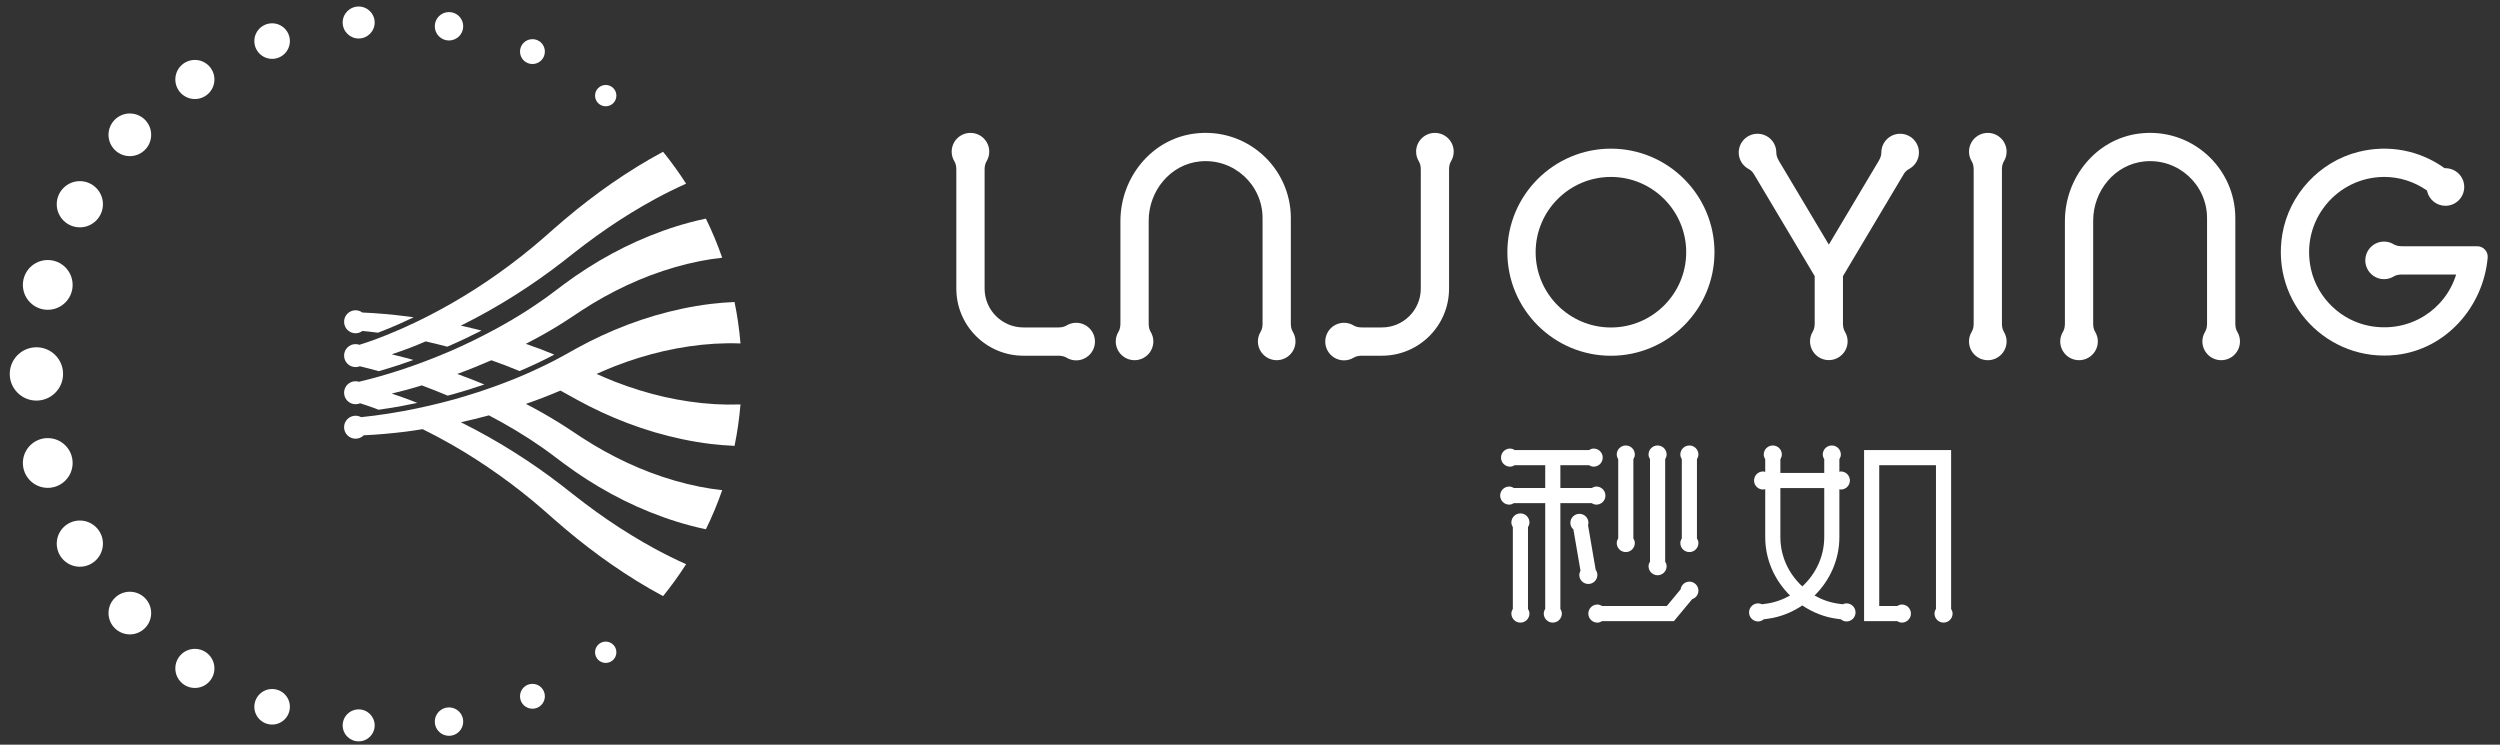 <?xml version="1.0" encoding="UTF-8" standalone="no"?>
<svg
    xmlns:dc="http://purl.org/dc/elements/1.1/"
   xmlns:cc="http://creativecommons.org/ns#"
   xmlns:rdf="http://www.w3.org/1999/02/22-rdf-syntax-ns#"
   xmlns:svg="http://www.w3.org/2000/svg"
   xmlns="http://www.w3.org/2000/svg"
   xmlns:xlink="http://www.w3.org/1999/xlink"
   xmlns:sodipodi="http://sodipodi.sourceforge.net/DTD/sodipodi-0.dtd"
   xmlns:inkscape="http://www.inkscape.org/namespaces/inkscape"
   version="1.1"
   id="svg1527"
   xml:space="preserve"
   width="188"
   height="56"
   viewBox="0 0 188 56"
   sodipodi:docname="LNJOYING"
   inkscape:version="1.0.2">
   
         
        
     <rect x="0" y="0" width="188" height="56" fill="#333333" stroke="none"/>
   
         
        
     <g
     id="g1535"
     inkscape:groupmode="layer"
     inkscape:label="秒如设计稿 20210106_20210210"
     transform="matrix(1,0,0,-1,-98,740)">
     
        
               <g
       id="g1569">
       <g
         id="g1571"
         clip-path="url(#clipPath1575)"
         style="stroke-width:1;stroke-miterlimit:4;stroke-dasharray:none">
         
          
          
             
            <!-- 横板logo -->
            
             <g
           id="g1737"
           transform="translate(151.725,709.61)"
           style="stroke-width:1;stroke-miterlimit:4;stroke-dasharray:none">
           <path
             d="m 0,0 c -1.267,0.074 -2.538,0.266 -3.793,0.548 -1.254,0.288 -2.493,0.671 -3.704,1.143 -0.459,0.18 -0.914,0.375 -1.365,0.58 0.451,0.204 0.906,0.398 1.365,0.578 1.211,0.472 2.45,0.856 3.704,1.143 C -2.538,4.274 -1.267,4.466 0,4.541 0.633,4.578 1.265,4.587 1.888,4.565 1.912,4.564 1.937,4.563 1.96,4.562 1.87,5.619 1.723,6.66 1.512,7.679 0.911,7.652 0.313,7.607 -0.278,7.535 -1.714,7.36 -3.121,7.056 -4.492,6.656 -5.862,6.251 -7.195,5.746 -8.48,5.15 -9.122,4.852 -9.754,4.534 -10.371,4.192 L -11.266,3.694 C -11.55,3.532 -11.841,3.381 -12.132,3.229 -12.639,2.967 -13.156,2.724 -13.677,2.487 -13.805,2.429 -13.931,2.369 -14.059,2.313 -15.117,1.847 -16.201,1.432 -17.302,1.061 -17.48,1 -17.658,0.94 -17.836,0.882 c -0.559,-0.18 -1.12,-0.353 -1.685,-0.512 -1.276,-0.352 -2.57,-0.652 -3.875,-0.893 -0.007,-0.001 -0.014,-0.003 -0.021,-0.004 -0.362,-0.066 -0.728,-0.127 -1.093,-0.185 -0.689,-0.109 -1.38,-0.2 -2.063,-0.268 -0.123,0.067 -0.262,0.108 -0.412,0.108 -0.478,0 -0.865,-0.386 -0.865,-0.864 0,-0.477 0.387,-0.864 0.865,-0.864 0.239,0 0.456,0.098 0.613,0.256 1.077,0.049 2.13,0.147 3.193,0.278 0.413,0.052 0.825,0.12 1.237,0.184 0.737,-0.367 1.467,-0.749 2.181,-1.159 1.225,-0.702 2.414,-1.464 3.561,-2.284 1.149,-0.816 2.257,-1.687 3.317,-2.611 0.519,-0.45 1.078,-0.957 1.644,-1.429 0.562,-0.48 1.141,-0.94 1.728,-1.394 1.174,-0.904 2.398,-1.752 3.669,-2.538 0.647,-0.398 1.306,-0.779 1.979,-1.141 0.622,0.765 1.198,1.567 1.733,2.399 -0.783,0.352 -1.557,0.734 -2.318,1.146 -1.221,0.665 -2.415,1.396 -3.572,2.189 -0.577,0.398 -1.15,0.803 -1.71,1.229 -0.566,0.422 -1.101,0.856 -1.697,1.318 -1.169,0.907 -2.381,1.754 -3.63,2.54 -1.247,0.788 -2.532,1.513 -3.849,2.173 -0.055,0.028 -0.113,0.053 -0.169,0.081 0.709,0.155 1.414,0.329 2.117,0.518 1.392,-0.73 2.742,-1.53 4.016,-2.426 0.268,-0.19 0.536,-0.379 0.796,-0.579 l 0.819,-0.614 c 0.565,-0.422 1.148,-0.822 1.744,-1.205 1.193,-0.764 2.444,-1.446 3.747,-2.032 1.305,-0.582 2.657,-1.073 4.057,-1.441 0.375,-0.099 0.754,-0.187 1.136,-0.268 0.467,0.949 0.875,1.931 1.227,2.94 -0.56,0.062 -1.122,0.146 -1.683,0.257 -1.245,0.245 -2.478,0.607 -3.684,1.057 -1.204,0.454 -2.379,1.002 -3.514,1.634 -0.568,0.315 -1.126,0.65 -1.672,1.007 l -0.845,0.558 c -0.291,0.197 -0.588,0.383 -0.886,0.569 -0.81,0.503 -1.637,0.97 -2.479,1.406 0.874,0.302 1.74,0.632 2.593,1 0.107,-0.058 0.215,-0.112 0.32,-0.172 l 0.895,-0.497 c 0.617,-0.342 1.249,-0.66 1.891,-0.958 1.285,-0.596 2.618,-1.102 3.988,-1.507 1.371,-0.399 2.778,-0.703 4.214,-0.878 0.591,-0.072 1.189,-0.117 1.79,-0.144 C 1.723,-2.12 1.87,-1.079 1.96,-0.021 1.937,-0.022 1.912,-0.024 1.888,-0.025 1.265,-0.046 0.633,-0.038 0,0"
             style="fill:#ffffff;fill-opacity:1;fill-rule:nonzero;stroke:none;stroke-width:1;stroke-miterlimit:4;stroke-dasharray:none"
             id="path1739" />
           </g>
             <g
           id="g1741"
           transform="translate(128.196,715.28)"
           style="stroke-width:1;stroke-miterlimit:4;stroke-dasharray:none">
           <path
             d="m 0,0 c -0.003,-0.002 -0.007,-0.004 -0.011,-0.005 -0.093,-0.042 -0.188,-0.079 -0.282,-0.12 -0.555,-0.24 -1.114,-0.468 -1.679,-0.678 -0.394,-0.145 -0.796,-0.28 -1.195,-0.406 -0.091,0.032 -0.187,0.053 -0.29,0.053 -0.477,0 -0.864,-0.387 -0.864,-0.865 0,-0.477 0.387,-0.864 0.864,-0.864 0.114,0 0.223,0.023 0.322,0.063 0.472,-0.114 0.945,-0.236 1.418,-0.371 0.49,0.141 0.991,0.294 1.508,0.463 0.366,0.12 0.733,0.249 1.102,0.381 -0.178,0.05 -0.356,0.101 -0.535,0.149 -0.366,0.097 -0.733,0.189 -1.099,0.277 0.443,0.148 0.885,0.301 1.322,0.466 0.417,0.157 0.825,0.333 1.237,0.504 0.543,-0.123 1.083,-0.255 1.621,-0.397 0.019,0.009 0.038,0.016 0.057,0.024 0.867,0.375 1.706,0.773 2.517,1.188 -0.519,0.133 -1.039,0.258 -1.561,0.372 0.057,0.028 0.115,0.052 0.171,0.08 1.317,0.66 2.602,1.385 3.849,2.173 1.249,0.786 2.461,1.633 3.63,2.54 0.596,0.462 1.131,0.896 1.697,1.318 0.559,0.426 1.133,0.831 1.71,1.229 1.157,0.793 2.35,1.524 3.572,2.189 0.761,0.412 1.535,0.794 2.317,1.146 -0.534,0.832 -1.11,1.634 -1.732,2.399 C 18.993,12.947 18.333,12.565 17.687,12.167 16.416,11.381 15.192,10.533 14.018,9.629 13.431,9.175 12.852,8.715 12.29,8.235 11.724,7.763 11.165,7.256 10.646,6.806 9.585,5.882 8.478,5.011 7.329,4.195 6.182,3.375 4.993,2.613 3.768,1.911 2.546,1.21 1.289,0.569 0,0"
             style="fill:#ffffff;fill-opacity:1;fill-rule:nonzero;stroke:none;stroke-width:1;stroke-miterlimit:4;stroke-dasharray:none"
             id="path1743" />
           </g>
             <g
           id="g1745"
           transform="translate(142.142,719.819)"
           style="stroke-width:1;stroke-miterlimit:4;stroke-dasharray:none">
           <path
             d="m 0,0 c -0.596,-0.382 -1.179,-0.783 -1.744,-1.205 l -0.819,-0.614 c -0.26,-0.2 -0.528,-0.389 -0.796,-0.578 -1.494,-1.051 -3.086,-1.976 -4.736,-2.801 -0.169,-0.084 -0.336,-0.173 -0.507,-0.255 -0.558,-0.27 -1.121,-0.53 -1.691,-0.777 -1.218,-0.522 -2.459,-0.996 -3.722,-1.411 -0.006,-0.002 -0.011,-0.004 -0.016,-0.005 -10e-4,-0.001 -0.002,-0.001 -0.003,-0.001 -1.026,-0.337 -2.077,-0.635 -3.117,-0.882 -0.08,0.024 -0.163,0.041 -0.251,0.041 -0.478,0 -0.865,-0.387 -0.865,-0.864 0,-0.478 0.387,-0.865 0.865,-0.865 0.121,0 0.236,0.026 0.341,0.071 0.382,-0.122 0.767,-0.252 1.143,-0.39 0.082,-0.031 0.163,-0.065 0.245,-0.096 0.569,0.08 1.158,0.174 1.768,0.286 0.378,0.07 0.759,0.147 1.142,0.228 -0.2,0.079 -0.401,0.16 -0.602,0.236 -0.437,0.164 -0.879,0.318 -1.322,0.465 0.367,0.089 0.733,0.181 1.1,0.278 0.391,0.104 0.777,0.224 1.165,0.339 0.653,-0.244 1.302,-0.499 1.944,-0.771 0.145,0.038 0.289,0.075 0.434,0.115 0.794,0.222 1.567,0.465 2.324,0.723 -0.633,0.264 -1.271,0.514 -1.913,0.749 -0.044,0.016 -0.088,0.029 -0.132,0.045 0.044,0.016 0.089,0.029 0.132,0.045 0.822,0.301 1.635,0.635 2.442,0.984 0.714,-0.252 1.422,-0.521 2.119,-0.813 0.809,0.344 1.592,0.708 2.34,1.096 l 0.025,0.013 c 0.082,0.043 0.165,0.087 0.248,0.13 -0.706,0.293 -1.421,0.559 -2.141,0.807 0.841,0.437 1.673,0.893 2.483,1.396 0.298,0.186 0.595,0.372 0.886,0.569 l 0.845,0.558 c 0.546,0.357 1.104,0.692 1.672,1.008 1.135,0.631 2.31,1.179 3.514,1.633 1.206,0.45 2.439,0.812 3.684,1.057 0.561,0.111 1.123,0.195 1.683,0.257 C 9.815,1.81 9.407,2.792 8.94,3.741 8.558,3.66 8.179,3.572 7.803,3.473 6.404,3.105 5.052,2.614 3.747,2.032 2.444,1.446 1.193,0.764 0,0"
             style="fill:#ffffff;fill-opacity:1;fill-rule:nonzero;stroke:none;stroke-width:1;stroke-miterlimit:4;stroke-dasharray:none"
             id="path1747" />
           </g>
             <g
           id="g1749"
           transform="translate(124.739,716.667)"
           style="stroke-width:1;stroke-miterlimit:4;stroke-dasharray:none">
           <path
             d="m 0,0 c -0.478,0 -0.864,-0.387 -0.864,-0.864 0,-0.478 0.386,-0.865 0.864,-0.865 0.193,0 0.37,0.066 0.514,0.173 0.39,-0.04 0.778,-0.075 1.171,-0.13 0.53,0.204 1.066,0.421 1.6,0.657 0.361,0.16 0.722,0.328 1.084,0.502 C 4.181,-0.501 3.994,-0.474 3.806,-0.451 2.709,-0.315 1.622,-0.216 0.508,-0.168 0.365,-0.064 0.191,0 0,0"
             style="fill:#ffffff;fill-opacity:1;fill-rule:nonzero;stroke:none;stroke-width:1;stroke-miterlimit:4;stroke-dasharray:none"
             id="path1751" />
           </g>
             <g
           id="g1753"
           transform="translate(107.764,731.466)"
           style="stroke-width:1;stroke-miterlimit:4;stroke-dasharray:none">
           <path
             d="m 0,0 c -0.886,0 -1.604,-0.718 -1.604,-1.604 0,-0.885 0.718,-1.603 1.604,-1.603 0.886,0 1.604,0.718 1.604,1.603 C 1.604,-0.718 0.886,0 0,0"
             style="fill:#ffffff;fill-opacity:1;fill-rule:nonzero;stroke:none;stroke-width:1;stroke-miterlimit:4;stroke-dasharray:none"
             id="path1755" />
           </g>
             <g
           id="g1757"
           transform="translate(104.004,726.378)"
           style="stroke-width:1;stroke-miterlimit:4;stroke-dasharray:none">
           <path
             d="m 0,0 c -0.959,0 -1.737,-0.778 -1.737,-1.737 0,-0.959 0.778,-1.737 1.737,-1.737 0.959,0 1.737,0.778 1.737,1.737 C 1.737,-0.778 0.959,0 0,0"
             style="fill:#ffffff;fill-opacity:1;fill-rule:nonzero;stroke:none;stroke-width:1;stroke-miterlimit:4;stroke-dasharray:none"
             id="path1759" />
           </g>
             <g
           id="g1761"
           transform="translate(101.591,716.704)"
           style="stroke-width:1;stroke-miterlimit:4;stroke-dasharray:none">
           <path
             d="M 0,0 C 1.033,0 1.871,0.838 1.871,1.871 1.871,2.904 1.033,3.742 0,3.742 -1.033,3.742 -1.871,2.904 -1.871,1.871 -1.871,0.838 -1.033,0 0,0"
             style="fill:#ffffff;fill-opacity:1;fill-rule:nonzero;stroke:none;stroke-width:1;stroke-miterlimit:4;stroke-dasharray:none"
             id="path1763" />
           </g>
             <g
           id="g1765"
           transform="translate(102.743,711.88)"
           style="stroke-width:1;stroke-miterlimit:4;stroke-dasharray:none">
           <path
             d="m 0,0 c 0,1.107 -0.897,2.005 -2.004,2.005 -1.107,0 -2.005,-0.898 -2.005,-2.005 0,-1.107 0.898,-2.004 2.005,-2.004 C -0.897,-2.004 0,-1.107 0,0"
             style="fill:#ffffff;fill-opacity:1;fill-rule:nonzero;stroke:none;stroke-width:1;stroke-miterlimit:4;stroke-dasharray:none"
             id="path1767" />
           </g>
             <g
           id="g1769"
           transform="translate(107.764,695.501)"
           style="stroke-width:1;stroke-miterlimit:4;stroke-dasharray:none">
           <path
             d="m 0,0 c -0.886,0 -1.604,-0.718 -1.604,-1.604 0,-0.885 0.718,-1.603 1.604,-1.603 0.886,0 1.604,0.718 1.604,1.603 C 1.604,-0.718 0.886,0 0,0"
             style="fill:#ffffff;fill-opacity:1;fill-rule:nonzero;stroke:none;stroke-width:1;stroke-miterlimit:4;stroke-dasharray:none"
             id="path1771" />
           </g>
             <g
           id="g1773"
           transform="translate(104.004,700.856)"
           style="stroke-width:1;stroke-miterlimit:4;stroke-dasharray:none">
           <path
             d="m 0,0 c -0.959,0 -1.737,-0.778 -1.737,-1.737 0,-0.959 0.778,-1.737 1.737,-1.737 0.959,0 1.737,0.778 1.737,1.737 C 1.737,-0.778 0.959,0 0,0"
             style="fill:#ffffff;fill-opacity:1;fill-rule:nonzero;stroke:none;stroke-width:1;stroke-miterlimit:4;stroke-dasharray:none"
             id="path1775" />
           </g>
             <g
           id="g1777"
           transform="translate(103.462,705.184)"
           style="stroke-width:1;stroke-miterlimit:4;stroke-dasharray:none">
           <path
             d="m 0,0 c 0,1.033 -0.838,1.871 -1.871,1.871 -1.033,0 -1.871,-0.838 -1.871,-1.871 0,-1.033 0.838,-1.871 1.871,-1.871 C -0.838,-1.871 0,-1.033 0,0"
             style="fill:#ffffff;fill-opacity:1;fill-rule:nonzero;stroke:none;stroke-width:1;stroke-miterlimit:4;stroke-dasharray:none"
             id="path1779" />
           </g>
             <g
           id="g1781"
           transform="translate(143.55,732.007)"
           style="stroke-width:1;stroke-miterlimit:4;stroke-dasharray:none">
           <path
             d="M 0,0 C 0.443,0 0.802,0.359 0.802,0.802 0.802,1.245 0.443,1.604 0,1.604 -0.442,1.604 -0.802,1.245 -0.802,0.802 -0.802,0.359 -0.442,0 0,0"
             style="fill:#ffffff;fill-opacity:1;fill-rule:nonzero;stroke:none;stroke-width:1;stroke-miterlimit:4;stroke-dasharray:none"
             id="path1783" />
           </g>
             <g
           id="g1785"
           transform="translate(138.04,735.185)"
           style="stroke-width:1;stroke-miterlimit:4;stroke-dasharray:none">
           <path
             d="M 0,0 C 0.517,0 0.935,0.419 0.935,0.936 0.935,1.452 0.517,1.871 0,1.871 -0.517,1.871 -0.936,1.452 -0.936,0.936 -0.936,0.419 -0.517,0 0,0"
             style="fill:#ffffff;fill-opacity:1;fill-rule:nonzero;stroke:none;stroke-width:1;stroke-miterlimit:4;stroke-dasharray:none"
             id="path1787" />
           </g>
             <g
           id="g1789"
           transform="translate(131.765,736.955)"
           style="stroke-width:1;stroke-miterlimit:4;stroke-dasharray:none">
           <path
             d="M 0,0 C 0.59,0 1.069,0.479 1.069,1.069 1.069,1.659 0.59,2.138 0,2.138 -0.59,2.138 -1.069,1.659 -1.069,1.069 -1.069,0.479 -0.59,0 0,0"
             style="fill:#ffffff;fill-opacity:1;fill-rule:nonzero;stroke:none;stroke-width:1;stroke-miterlimit:4;stroke-dasharray:none"
             id="path1791" />
           </g>
             <g
           id="g1793"
           transform="translate(124.972,737.105)"
           style="stroke-width:1;stroke-miterlimit:4;stroke-dasharray:none">
           <path
             d="M 0,0 C 0.664,0 1.203,0.539 1.203,1.203 1.203,1.867 0.664,2.405 0,2.405 -0.664,2.405 -1.203,1.867 -1.203,1.203 -1.203,0.539 -0.664,0 0,0"
             style="fill:#ffffff;fill-opacity:1;fill-rule:nonzero;stroke:none;stroke-width:1;stroke-miterlimit:4;stroke-dasharray:none"
             id="path1795" />
           </g>
             <g
           id="g1797"
           transform="translate(118.463,738.247)"
           style="stroke-width:1;stroke-miterlimit:4;stroke-dasharray:none">
           <path
             d="m 0,0 c -0.738,0 -1.336,-0.598 -1.336,-1.336 0,-0.738 0.598,-1.337 1.336,-1.337 0.738,0 1.336,0.599 1.336,1.337 C 1.336,-0.598 0.738,0 0,0"
             style="fill:#ffffff;fill-opacity:1;fill-rule:nonzero;stroke:none;stroke-width:1;stroke-miterlimit:4;stroke-dasharray:none"
             id="path1799" />
           </g>
             <g
           id="g1801"
           transform="translate(112.655,735.493)"
           style="stroke-width:1;stroke-miterlimit:4;stroke-dasharray:none">
           <path
             d="m 0,0 c -0.812,0 -1.47,-0.658 -1.47,-1.47 0,-0.812 0.658,-1.47 1.47,-1.47 0.812,0 1.47,0.658 1.47,1.47 C 1.47,-0.658 0.812,0 0,0"
             style="fill:#ffffff;fill-opacity:1;fill-rule:nonzero;stroke:none;stroke-width:1;stroke-miterlimit:4;stroke-dasharray:none"
             id="path1803" />
           </g>
             <g
           id="g1805"
           transform="translate(143.55,691.752)"
           style="stroke-width:1;stroke-miterlimit:4;stroke-dasharray:none">
           <path
             d="m 0,0 c -0.442,0 -0.802,-0.359 -0.802,-0.802 0,-0.443 0.36,-0.802 0.802,-0.802 0.443,0 0.802,0.359 0.802,0.802 C 0.802,-0.359 0.443,0 0,0"
             style="fill:#ffffff;fill-opacity:1;fill-rule:nonzero;stroke:none;stroke-width:1;stroke-miterlimit:4;stroke-dasharray:none"
             id="path1807" />
           </g>
             <g
           id="g1809"
           transform="translate(138.04,688.575)"
           style="stroke-width:1;stroke-miterlimit:4;stroke-dasharray:none">
           <path
             d="m 0,0 c -0.517,0 -0.936,-0.418 -0.936,-0.936 0,-0.516 0.419,-0.935 0.936,-0.935 0.517,0 0.935,0.419 0.935,0.935 C 0.935,-0.418 0.517,0 0,0"
             style="fill:#ffffff;fill-opacity:1;fill-rule:nonzero;stroke:none;stroke-width:1;stroke-miterlimit:4;stroke-dasharray:none"
             id="path1811" />
           </g>
             <g
           id="g1813"
           transform="translate(131.765,686.804)"
           style="stroke-width:1;stroke-miterlimit:4;stroke-dasharray:none">
           <path
             d="m 0,0 c -0.59,0 -1.069,-0.479 -1.069,-1.069 0,-0.59 0.479,-1.069 1.069,-1.069 0.59,0 1.069,0.479 1.069,1.069 C 1.069,-0.479 0.59,0 0,0"
             style="fill:#ffffff;fill-opacity:1;fill-rule:nonzero;stroke:none;stroke-width:1;stroke-miterlimit:4;stroke-dasharray:none"
             id="path1815" />
           </g>
             <g
           id="g1817"
           transform="translate(124.972,686.654)"
           style="stroke-width:1;stroke-miterlimit:4;stroke-dasharray:none">
           <path
             d="m 0,0 c -0.664,0 -1.203,-0.539 -1.203,-1.203 0,-0.664 0.539,-1.202 1.203,-1.202 0.664,0 1.203,0.538 1.203,1.202 C 1.203,-0.539 0.664,0 0,0"
             style="fill:#ffffff;fill-opacity:1;fill-rule:nonzero;stroke:none;stroke-width:1;stroke-miterlimit:4;stroke-dasharray:none"
             id="path1819" />
           </g>
             <g
           id="g1821"
           transform="translate(118.463,688.186)"
           style="stroke-width:1;stroke-miterlimit:4;stroke-dasharray:none">
           <path
             d="m 0,0 c -0.738,0 -1.336,-0.599 -1.336,-1.336 0,-0.739 0.598,-1.337 1.336,-1.337 0.738,0 1.336,0.598 1.336,1.337 C 1.336,-0.599 0.738,0 0,0"
             style="fill:#ffffff;fill-opacity:1;fill-rule:nonzero;stroke:none;stroke-width:1;stroke-miterlimit:4;stroke-dasharray:none"
             id="path1823" />
           </g>
             <g
           id="g1825"
           transform="translate(112.655,691.206)"
           style="stroke-width:1;stroke-miterlimit:4;stroke-dasharray:none">
           <path
             d="m 0,0 c -0.812,0 -1.47,-0.658 -1.47,-1.47 0,-0.812 0.658,-1.47 1.47,-1.47 0.812,0 1.47,0.658 1.47,1.47 C 1.47,-0.658 0.812,0 0,0"
             style="fill:#ffffff;fill-opacity:1;fill-rule:nonzero;stroke:none;stroke-width:1;stroke-miterlimit:4;stroke-dasharray:none"
             id="path1827" />
           </g>
             <g
           id="g1829"
           transform="translate(215.34,702.162)"
           style="stroke-width:1;stroke-miterlimit:4;stroke-dasharray:none">
           <path
             d="m 0,0 h 2.359 c 0.104,-0.064 0.219,-0.11 0.35,-0.11 0.375,0 0.68,0.304 0.68,0.679 0,0.376 -0.305,0.681 -0.68,0.681 -0.131,0 -0.246,-0.047 -0.35,-0.111 H 0 v 1.717 h 2.155 c 0.104,-0.064 0.219,-0.11 0.35,-0.11 0.375,0 0.68,0.304 0.68,0.68 0,0.376 -0.305,0.68 -0.68,0.68 -0.131,0 -0.246,-0.047 -0.35,-0.111 h -5.59 c -0.104,0.064 -0.219,0.111 -0.35,0.111 -0.375,0 -0.679,-0.304 -0.679,-0.68 0,-0.376 0.304,-0.68 0.679,-0.68 0.131,0 0.246,0.046 0.35,0.11 h 2.296 V 1.139 h -2.36 c -0.103,0.064 -0.218,0.111 -0.349,0.111 -0.376,0 -0.68,-0.305 -0.68,-0.681 0,-0.375 0.304,-0.679 0.68,-0.679 0.131,0 0.246,0.046 0.349,0.11 h 2.36 v -7.952 c -0.064,-0.104 -0.111,-0.219 -0.111,-0.35 0,-0.376 0.305,-0.68 0.68,-0.68 0.376,0 0.68,0.304 0.68,0.68 0,0.131 -0.046,0.246 -0.11,0.35 z"
             style="fill:#ffffff;fill-opacity:1;fill-rule:nonzero;stroke:none;stroke-width:1;stroke-miterlimit:4;stroke-dasharray:none"
             id="path1831" />
           </g>
             <g
           id="g1833"
           transform="translate(244.724,706.157)"
           style="stroke-width:1;stroke-miterlimit:4;stroke-dasharray:none">
           <path
             d="m 0,0 h -6.545 v -12.867 h 2.493 c 0.104,-0.064 0.219,-0.11 0.35,-0.11 0.375,0 0.68,0.304 0.68,0.68 0,0.376 -0.305,0.68 -0.68,0.68 -0.131,0 -0.246,-0.047 -0.35,-0.111 h -1.354 v 10.589 h 4.267 v -10.808 c -0.064,-0.104 -0.111,-0.219 -0.111,-0.35 0,-0.376 0.305,-0.68 0.68,-0.68 0.376,0 0.68,0.304 0.68,0.68 0,0.13 -0.047,0.246 -0.11,0.349 z"
             style="fill:#ffffff;fill-opacity:1;fill-rule:nonzero;stroke:none;stroke-width:1;stroke-miterlimit:4;stroke-dasharray:none"
             id="path1835" />
           </g>
             <g
           id="g1837"
           transform="translate(213.015,700.712)"
           style="stroke-width:1;stroke-miterlimit:4;stroke-dasharray:none">
           <path
             d="m 0,0 c 0,0.375 -0.304,0.68 -0.68,0.68 -0.376,0 -0.68,-0.305 -0.68,-0.68 0,-0.131 0.047,-0.246 0.111,-0.35 v -6.153 c -0.064,-0.104 -0.111,-0.219 -0.111,-0.35 0,-0.376 0.304,-0.68 0.68,-0.68 0.376,0 0.68,0.304 0.68,0.68 0,0.131 -0.046,0.246 -0.11,0.35 V -0.35 C -0.046,-0.246 0,-0.131 0,0"
             style="fill:#ffffff;fill-opacity:1;fill-rule:nonzero;stroke:none;stroke-width:1;stroke-miterlimit:4;stroke-dasharray:none"
             id="path1839" />
           </g>
             <g
           id="g1841"
           transform="translate(219.579,699.164)"
           style="stroke-width:1;stroke-miterlimit:4;stroke-dasharray:none">
           <path
             d="m 0,0 c 0,-0.375 0.305,-0.68 0.68,-0.68 0.376,0 0.68,0.305 0.68,0.68 0,0.131 -0.047,0.246 -0.11,0.35 v 5.956 c 0.063,0.104 0.11,0.219 0.11,0.35 0,0.376 -0.304,0.68 -0.68,0.68 C 0.305,7.336 0,7.032 0,6.656 0,6.525 0.047,6.41 0.111,6.307 V 0.35 C 0.047,0.246 0,0.131 0,0"
             style="fill:#ffffff;fill-opacity:1;fill-rule:nonzero;stroke:none;stroke-width:1;stroke-miterlimit:4;stroke-dasharray:none"
             id="path1843" />
           </g>
             <g
           id="g1845"
           transform="translate(224.361,699.164)"
           style="stroke-width:1;stroke-miterlimit:4;stroke-dasharray:none">
           <path
             d="m 0,0 c 0,-0.375 0.304,-0.68 0.68,-0.68 0.376,0 0.68,0.305 0.68,0.68 0,0.131 -0.047,0.246 -0.11,0.35 V 6.307 C 1.313,6.41 1.36,6.525 1.36,6.656 1.36,7.032 1.056,7.336 0.68,7.336 0.304,7.336 0,7.032 0,6.656 0,6.525 0.047,6.41 0.111,6.307 V 0.35 C 0.047,0.246 0,0.131 0,0"
             style="fill:#ffffff;fill-opacity:1;fill-rule:nonzero;stroke:none;stroke-width:1;stroke-miterlimit:4;stroke-dasharray:none"
             id="path1847" />
           </g>
             <g
           id="g1849"
           transform="translate(218.113,696.88)"
           style="stroke-width:1;stroke-miterlimit:4;stroke-dasharray:none">
           <path
             d="m 0,0 c -0.018,0.103 -0.062,0.193 -0.118,0.273 l -0.573,3.345 c 0.027,0.094 0.038,0.194 0.02,0.297 C -0.734,4.285 -1.085,4.533 -1.456,4.47 -1.826,4.406 -2.075,4.055 -2.011,3.685 -1.985,3.53 -1.9,3.404 -1.792,3.306 L -1.26,0.201 C -1.329,0.072 -1.367,-0.075 -1.341,-0.229 -1.277,-0.6 -0.926,-0.848 -0.556,-0.785 -0.185,-0.722 0.063,-0.37 0,0"
             style="fill:#ffffff;fill-opacity:1;fill-rule:nonzero;stroke:none;stroke-width:1;stroke-miterlimit:4;stroke-dasharray:none"
             id="path1851" />
           </g>
             <g
           id="g1853"
           transform="translate(225.041,696.262)"
           style="stroke-width:1;stroke-miterlimit:4;stroke-dasharray:none">
           <path
             d="m 0,0 c -0.342,0 -0.612,-0.256 -0.661,-0.584 l -1.037,-1.249 h -4.87 c -0.104,0.064 -0.219,0.11 -0.35,0.11 -0.375,0 -0.68,-0.304 -0.68,-0.68 0,-0.375 0.305,-0.68 0.68,-0.68 0.131,0 0.246,0.047 0.35,0.111 h 5.404 l 1.374,1.654 c 0.271,0.09 0.47,0.337 0.47,0.638 C 0.68,-0.305 0.375,0 0,0"
             style="fill:#ffffff;fill-opacity:1;fill-rule:nonzero;stroke:none;stroke-width:1;stroke-miterlimit:4;stroke-dasharray:none"
             id="path1855" />
           </g>
             <g
           id="g1857"
           transform="translate(221.97,697.421)"
           style="stroke-width:1;stroke-miterlimit:4;stroke-dasharray:none">
           <path
             d="m 0,0 c 0,-0.375 0.304,-0.68 0.68,-0.68 0.376,0 0.68,0.305 0.68,0.68 0,0.131 -0.047,0.246 -0.11,0.35 v 7.699 c 0.063,0.104 0.11,0.219 0.11,0.35 0,0.375 -0.304,0.68 -0.68,0.68 C 0.304,9.079 0,8.774 0,8.399 0,8.268 0.047,8.153 0.111,8.049 V 0.35 C 0.047,0.246 0,0.131 0,0"
             style="fill:#ffffff;fill-opacity:1;fill-rule:nonzero;stroke:none;stroke-width:1;stroke-miterlimit:4;stroke-dasharray:none"
             id="path1859" />
           </g>
             <g
           id="g1861"
           transform="translate(231.884,699.607)"
           style="stroke-width:1;stroke-miterlimit:4;stroke-dasharray:none">
           <path
             d="M 0,0 V 3.69 H 3.299 V 0 c 0,-1.456 -0.64,-2.773 -1.65,-3.704 C 0.639,-2.773 0,-1.456 0,0 m 4.973,-4.98 c -0.102,0 -0.197,-0.027 -0.284,-0.067 L 4.4,-5.01 C 3.738,-4.923 3.124,-4.704 2.571,-4.39 3.717,-3.259 4.437,-1.708 4.437,0 V 3.602 C 4.475,3.595 4.509,3.58 4.548,3.58 c 0.375,0 0.68,0.304 0.68,0.679 0,0.376 -0.305,0.68 -0.68,0.68 -0.039,0 -0.073,-0.015 -0.111,-0.022 v 0.947 c 0.064,0.103 0.111,0.219 0.111,0.349 0,0.376 -0.304,0.68 -0.68,0.68 -0.376,0 -0.68,-0.304 -0.68,-0.68 0,-0.13 0.047,-0.246 0.111,-0.349 V 4.829 H 0 v 1.035 c 0.064,0.103 0.11,0.219 0.11,0.349 0,0.376 -0.304,0.68 -0.679,0.68 -0.376,0 -0.681,-0.304 -0.681,-0.68 0,-0.13 0.047,-0.246 0.111,-0.349 V 4.907 c -0.052,0.013 -0.103,0.032 -0.16,0.032 -0.376,0 -0.68,-0.304 -0.68,-0.68 0,-0.375 0.304,-0.679 0.68,-0.679 0.057,0 0.108,0.019 0.16,0.032 V 0 c 0,-1.708 0.72,-3.259 1.866,-4.39 C 0.174,-4.704 -0.44,-4.923 -1.102,-5.01 L -1.39,-5.047 c -0.088,0.04 -0.182,0.067 -0.284,0.067 -0.376,0 -0.68,-0.305 -0.68,-0.681 0,-0.375 0.304,-0.68 0.68,-0.68 0.165,0 0.311,0.067 0.429,0.165 l 0.29,0.037 c 0.963,0.126 1.837,0.491 2.604,1.001 0.767,-0.51 1.641,-0.875 2.604,-1.001 l 0.29,-0.037 c 0.119,-0.098 0.265,-0.165 0.43,-0.165 0.376,0 0.68,0.305 0.68,0.68 0,0.376 -0.304,0.681 -0.68,0.681"
             style="fill:#ffffff;fill-opacity:1;fill-rule:nonzero;stroke:none;stroke-width:1;stroke-miterlimit:4;stroke-dasharray:none"
             id="path1863" />
           </g>
             <g
           id="g1865"
           transform="translate(219.142,715.373)"
           style="stroke-width:1;stroke-miterlimit:4;stroke-dasharray:none">
           <path
             d="m 0,0 c -3.122,0 -5.662,2.54 -5.662,5.661 0,3.122 2.54,5.661 5.662,5.661 3.122,0 5.661,-2.539 5.661,-5.661 C 5.661,2.54 3.122,0 0,0 m 0,13.448 c -4.294,0 -7.788,-3.493 -7.788,-7.787 0,-4.294 3.494,-7.787 7.788,-7.787 4.294,0 7.787,3.493 7.787,7.787 0,4.294 -3.493,7.787 -7.787,7.787"
             style="fill:#ffffff;fill-opacity:1;fill-rule:nonzero;stroke:none;stroke-width:1;stroke-miterlimit:4;stroke-dasharray:none"
             id="path1867" />
           </g>
             <g
           id="g1869"
           transform="translate(195.071,715.672)"
           style="stroke-width:1;stroke-miterlimit:4;stroke-dasharray:none">
           <path
             d="m 0,0 v 7.929 c 0,3.811 -3.344,6.855 -7.251,6.353 -3.23,-0.414 -5.564,-3.32 -5.564,-6.576 V 0 c 0,-0.215 -0.034,-0.437 -0.146,-0.621 -0.129,-0.212 -0.205,-0.458 -0.205,-0.724 0,-0.78 0.633,-1.413 1.414,-1.413 0.78,0 1.413,0.633 1.413,1.413 0,0.266 -0.076,0.512 -0.205,0.724 -0.112,0.184 -0.145,0.406 -0.145,0.621 v 7.738 c 0,2.235 1.629,4.235 3.853,4.452 2.552,0.249 4.71,-1.759 4.71,-4.261 V 0 c 0,-0.215 -0.034,-0.437 -0.146,-0.621 -0.129,-0.212 -0.205,-0.458 -0.205,-0.724 0,-0.78 0.633,-1.413 1.414,-1.413 0.78,0 1.413,0.633 1.413,1.413 0,0.266 -0.076,0.512 -0.204,0.724 C 0.033,-0.437 0,-0.215 0,0"
             style="fill:#ffffff;fill-opacity:1;fill-rule:nonzero;stroke:none;stroke-width:1;stroke-miterlimit:4;stroke-dasharray:none"
             id="path1871" />
           </g>
             <g
           id="g1873"
           transform="translate(266.096,715.672)"
           style="stroke-width:1;stroke-miterlimit:4;stroke-dasharray:none">
           <path
             d="m 0,0 v 7.929 c 0,3.811 -3.344,6.855 -7.251,6.353 -3.23,-0.414 -5.564,-3.32 -5.564,-6.576 V 0 c 0,-0.215 -0.034,-0.437 -0.146,-0.621 -0.129,-0.212 -0.205,-0.458 -0.205,-0.724 0,-0.78 0.633,-1.413 1.413,-1.413 0.781,0 1.414,0.633 1.414,1.413 0,0.266 -0.076,0.512 -0.205,0.724 -0.112,0.184 -0.145,0.406 -0.145,0.621 v 7.738 c 0,2.235 1.629,4.235 3.853,4.452 2.552,0.249 4.71,-1.759 4.71,-4.261 V 0 c 0,-0.215 -0.034,-0.437 -0.146,-0.621 -0.129,-0.212 -0.205,-0.458 -0.205,-0.724 0,-0.78 0.633,-1.413 1.414,-1.413 0.78,0 1.413,0.633 1.413,1.413 0,0.266 -0.076,0.512 -0.204,0.724 C 0.033,-0.437 0,-0.215 0,0"
             style="fill:#ffffff;fill-opacity:1;fill-rule:nonzero;stroke:none;stroke-width:1;stroke-miterlimit:4;stroke-dasharray:none"
             id="path1875" />
           </g>
             <g
           id="g1877"
           transform="translate(205.906,730.006)"
           style="stroke-width:1;stroke-miterlimit:4;stroke-dasharray:none">
           <path
             d="m 0,0 c -0.781,0 -1.414,-0.633 -1.414,-1.413 0,-0.266 0.076,-0.512 0.205,-0.724 0.112,-0.184 0.146,-0.405 0.146,-0.621 v -8.95 c 0,-1.613 -1.308,-2.921 -2.921,-2.921 h -1.503 c -0.216,0 -0.438,0.033 -0.622,0.146 -0.211,0.129 -0.457,0.204 -0.724,0.204 -0.78,0 -1.413,-0.633 -1.413,-1.413 0,-0.781 0.633,-1.413 1.413,-1.413 0.267,0 0.513,0.075 0.724,0.204 0.184,0.112 0.406,0.146 0.622,0.146 h 1.503 c 2.787,0 5.047,2.259 5.047,5.047 v 8.95 c 0,0.216 0.033,0.437 0.145,0.621 0.129,0.212 0.205,0.458 0.205,0.724 C 1.413,-0.633 0.78,0 0,0"
             style="fill:#ffffff;fill-opacity:1;fill-rule:nonzero;stroke:none;stroke-width:1;stroke-miterlimit:4;stroke-dasharray:none"
             id="path1879" />
           </g>
             <g
           id="g1881"
           transform="translate(248.691,727.869)"
           style="stroke-width:1;stroke-miterlimit:4;stroke-dasharray:none">
           <path
             d="m 0,0 c 0.129,0.211 0.205,0.458 0.205,0.724 0,0.78 -0.633,1.413 -1.414,1.413 -0.78,0 -1.413,-0.633 -1.413,-1.413 0,-0.266 0.076,-0.513 0.205,-0.724 0.112,-0.184 0.146,-0.406 0.146,-0.621 v -11.576 c 0,-0.216 -0.034,-0.437 -0.146,-0.621 -0.129,-0.212 -0.205,-0.458 -0.205,-0.724 0,-0.781 0.633,-1.414 1.413,-1.414 0.781,0 1.414,0.633 1.414,1.414 0,0.266 -0.076,0.512 -0.205,0.724 -0.112,0.184 -0.146,0.405 -0.146,0.621 v 11.576 c 0,0.215 0.034,0.437 0.146,0.621"
             style="fill:#ffffff;fill-opacity:1;fill-rule:nonzero;stroke:none;stroke-width:1;stroke-miterlimit:4;stroke-dasharray:none"
             id="path1883" />
           </g>
             <g
           id="g1885"
           transform="translate(178.926,715.727)"
           style="stroke-width:1;stroke-miterlimit:4;stroke-dasharray:none">
           <path
             d="m 0,0 c -0.266,0 -0.512,-0.076 -0.723,-0.205 -0.184,-0.112 -0.406,-0.146 -0.621,-0.146 h -2.619 c -1.613,0 -2.921,1.309 -2.921,2.921 v 8.951 c 0,0.215 0.033,0.437 0.146,0.621 0.129,0.212 0.204,0.458 0.204,0.724 0,0.78 -0.633,1.413 -1.413,1.413 -0.781,0 -1.413,-0.633 -1.413,-1.413 0,-0.266 0.075,-0.512 0.204,-0.724 0.113,-0.184 0.146,-0.406 0.146,-0.621 V 2.57 c 0,-2.787 2.26,-5.047 5.047,-5.047 h 2.619 c 0.215,0 0.437,-0.033 0.621,-0.145 0.211,-0.129 0.457,-0.205 0.723,-0.205 0.781,0 1.414,0.633 1.414,1.413 C 1.414,-0.633 0.781,0 0,0"
             style="fill:#ffffff;fill-opacity:1;fill-rule:nonzero;stroke:none;stroke-width:1;stroke-miterlimit:4;stroke-dasharray:none"
             id="path1887" />
           </g>
             <g
           id="g1889"
           transform="translate(240.89,729.941)"
           style="stroke-width:1;stroke-miterlimit:4;stroke-dasharray:none">
           <path
             d="M 0,0 C -0.779,0 -1.411,-0.631 -1.413,-1.41 H -1.414 C -1.409,-1.625 -1.492,-1.834 -1.6,-2.02 l 0.001,-10e-4 -3.763,-6.315 -1.211,2.032 v 0 l -2.553,4.283 10e-4,10e-4 c -0.108,0.186 -0.19,0.395 -0.186,0.61 H -9.312 C -9.313,-0.631 -9.945,0 -10.725,0 c -0.78,0 -1.413,-0.633 -1.413,-1.414 0,-0.533 0.298,-0.998 0.752,-1.241 0.163,-0.087 0.275,-0.2 0.368,-0.343 l 0.348,-0.584 4.245,-7.123 v -3.556 c 0,-0.216 -0.034,-0.437 -0.146,-0.621 -0.129,-0.212 -0.205,-0.458 -0.205,-0.724 0,-0.781 0.633,-1.414 1.413,-1.414 0.781,0 1.414,0.633 1.414,1.414 0,0.266 -0.076,0.512 -0.205,0.724 -0.112,0.184 -0.145,0.405 -0.145,0.621 v 3.556 l 4.592,7.707 c 0.093,0.143 0.206,0.256 0.369,0.343 0.454,0.243 0.752,0.708 0.752,1.241 C 1.414,-0.633 0.781,0 0,0"
             style="fill:#ffffff;fill-opacity:1;fill-rule:nonzero;stroke:none;stroke-width:1;stroke-miterlimit:4;stroke-dasharray:none"
             id="path1891" />
           </g>
             <g
           id="g1893"
           transform="translate(284.286,721.483)"
           style="stroke-width:1;stroke-miterlimit:4;stroke-dasharray:none">
           <path
             d="m 0,0 h -5.657 c -0.216,0 -0.437,0.034 -0.621,0.146 -0.211,0.129 -0.458,0.205 -0.723,0.205 -0.781,0 -1.414,-0.633 -1.414,-1.413 0,-0.781 0.633,-1.414 1.414,-1.414 0.265,0 0.512,0.076 0.723,0.205 0.184,0.112 0.405,0.145 0.621,0.145 h 4.073 c -0.81,-2.637 -3.46,-4.394 -6.43,-3.882 -2.187,0.377 -3.992,2.093 -4.481,4.258 -0.831,3.683 1.962,6.962 5.508,6.962 1.145,0 2.237,-0.357 3.169,-0.991 0.026,-0.019 0.045,-0.048 0.052,-0.079 0.143,-0.63 0.704,-1.1 1.376,-1.1 0.781,0 1.414,0.632 1.414,1.413 0,0.78 -0.633,1.413 -1.414,1.413 -0.002,0 -0.004,0 -0.006,0 -0.033,-0.004 -0.065,0.007 -0.092,0.027 L -2.489,5.894 c -1.825,1.298 -4.139,1.781 -6.448,1.201 -2.928,-0.738 -5.211,-3.204 -5.716,-6.182 -0.88,-5.187 3.412,-9.658 8.552,-9.086 3.723,0.413 6.546,3.576 6.889,7.306 v 0.004 C 0.83,-0.399 0.465,0 0,0"
             style="fill:#ffffff;fill-opacity:1;fill-rule:nonzero;stroke:none;stroke-width:1;stroke-miterlimit:4;stroke-dasharray:none"
             id="path1895" />
           </g>

           </g>
           </g>
           </g>
           </svg>
